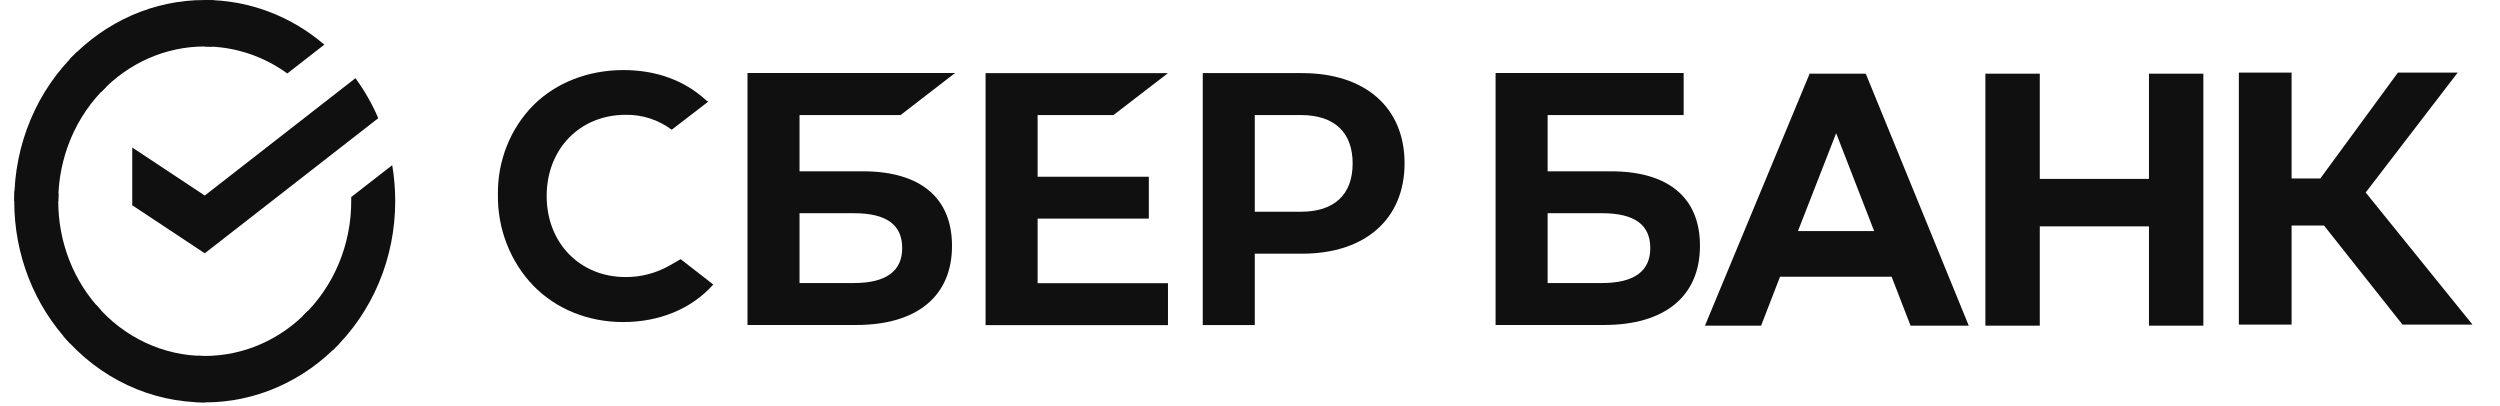 <svg width="117" height="19" viewBox="0 0 117 19" fill="none" xmlns="http://www.w3.org/2000/svg">
<g clip-path="url(#clip0_87_3204)">
<path d="M16.635 3.659C17.058 4.237 17.417 4.866 17.703 5.531L9.583 11.854L6.189 9.607V6.904L9.583 9.151L16.635 3.659Z" fill="#101010"/>
<path d="M2.726 9.416C2.726 9.295 2.729 9.175 2.735 9.055L0.678 8.948C0.671 9.104 0.667 9.26 0.667 9.419C0.666 10.655 0.896 11.879 1.344 13.021C1.792 14.163 2.45 15.2 3.278 16.074L4.737 14.533C4.099 13.862 3.593 13.065 3.248 12.187C2.903 11.309 2.726 10.367 2.726 9.416Z" fill="#101010"/>
<path d="M9.582 2.175C9.697 2.175 9.811 2.179 9.924 2.185L10.027 0.012C9.88 0.005 9.731 0.001 9.582 0.001C8.411 -0.001 7.251 0.242 6.17 0.715C5.088 1.189 4.105 1.883 3.278 2.758L4.737 4.299C5.372 3.626 6.127 3.091 6.959 2.726C7.79 2.362 8.682 2.174 9.582 2.175Z" fill="#101010"/>
<path d="M9.582 16.658C9.467 16.658 9.353 16.658 9.239 16.648L9.136 18.82C9.284 18.828 9.432 18.832 9.582 18.832C10.752 18.834 11.911 18.591 12.992 18.117C14.073 17.644 15.055 16.95 15.882 16.074L14.426 14.534C13.79 15.207 13.036 15.742 12.204 16.106C11.373 16.471 10.482 16.658 9.582 16.658Z" fill="#101010"/>
<path d="M13.446 3.438L15.179 2.089C13.595 0.734 11.618 -0.004 9.579 1.44248e-05V2.175C10.959 2.173 12.308 2.614 13.446 3.438Z" fill="#101010"/>
<path d="M18.496 9.416C18.497 8.85 18.45 8.286 18.356 7.729L16.437 9.222C16.437 9.287 16.437 9.351 16.437 9.416C16.438 10.428 16.237 11.429 15.848 12.353C15.459 13.278 14.89 14.106 14.179 14.783L15.563 16.399C16.487 15.517 17.226 14.44 17.732 13.237C18.237 12.034 18.497 10.732 18.496 9.416Z" fill="#101010"/>
<path d="M9.582 16.658C8.624 16.658 7.677 16.446 6.801 16.035C5.926 15.624 5.142 15.024 4.5 14.272L2.972 15.733C3.806 16.71 4.826 17.491 5.965 18.025C7.104 18.559 8.336 18.834 9.582 18.832V16.658Z" fill="#101010"/>
<path d="M4.985 4.049L3.601 2.434C2.676 3.315 1.937 4.393 1.432 5.595C0.926 6.798 0.666 8.1 0.667 9.416H2.726C2.726 8.405 2.927 7.404 3.316 6.479C3.705 5.555 4.273 4.727 4.985 4.049Z" fill="#101010"/>
<path d="M52.111 5.385L54.661 3.422H46.125V15.216H54.661V13.253H48.561V10.232H53.765V8.27H48.561V5.385H52.111Z" fill="#101010"/>
<path d="M40.381 8.017H37.418V5.384H42.148L44.697 3.416H34.983V15.209H40.068C42.919 15.209 44.554 13.86 44.554 11.506C44.554 9.255 43.073 8.017 40.381 8.017ZM39.958 13.246H37.418V9.978H39.958C41.5 9.978 42.223 10.526 42.223 11.612C42.223 12.698 41.454 13.246 39.958 13.246Z" fill="#101010"/>
<path d="M60.936 3.421H56.289V15.214H58.724V11.873H60.936C63.9 11.873 65.734 10.244 65.734 7.641C65.734 5.037 63.9 3.421 60.936 3.421ZM60.884 9.909H58.724V5.385H60.884C62.444 5.385 63.304 6.189 63.304 7.648C63.304 9.107 62.444 9.909 60.884 9.909Z" fill="#101010"/>
<path d="M31.328 12.431C30.699 12.787 29.994 12.971 29.279 12.966C27.137 12.966 25.584 11.37 25.584 9.172C25.584 6.973 27.137 5.373 29.279 5.373C30.051 5.359 30.807 5.604 31.437 6.071L33.14 4.761L33.025 4.675C32.031 3.763 30.703 3.279 29.183 3.279C27.535 3.279 26.04 3.859 24.973 4.912C24.433 5.455 24.006 6.108 23.719 6.831C23.432 7.553 23.29 8.33 23.302 9.112C23.291 9.902 23.432 10.687 23.718 11.419C24.003 12.151 24.426 12.816 24.963 13.373C26.035 14.469 27.527 15.072 29.163 15.072C30.874 15.072 32.369 14.45 33.381 13.315L31.856 12.129L31.328 12.431Z" fill="#101010"/>
<path d="M75.392 8.017H72.429V5.384H78.795V3.416H69.993V15.209H75.071C77.921 15.209 79.558 13.86 79.558 11.506C79.564 9.255 78.083 8.017 75.392 8.017ZM74.969 13.246H72.429V9.978H74.969C76.51 9.978 77.233 10.526 77.233 11.612C77.233 12.698 76.47 13.246 74.969 13.246Z" fill="#101010"/>
<path d="M107.247 15.192H104.778V3.399H107.247V8.352H108.591L112.221 3.399H115.019L110.714 9.009L115.713 15.192H112.437L108.763 10.554H107.247V15.192Z" fill="#101010"/>
<path d="M88.528 12.951H83.305L82.42 15.241H79.792L84.691 3.448H87.318L92.138 15.241H89.414L88.528 12.951ZM87.71 10.814L85.932 6.234L84.144 10.814H87.71Z" fill="#101010"/>
<path d="M95.462 3.448V8.372H100.571V3.448H103.117V15.241H100.571V10.594H95.462V15.241H92.916V3.448H95.462Z" fill="#101010"/>
</g>
<defs>
<clipPath id="clip0_87_3204">
<rect width="116" height="19" fill="white" transform="translate(0.667)"/>
</clipPath>
</defs>
</svg>
